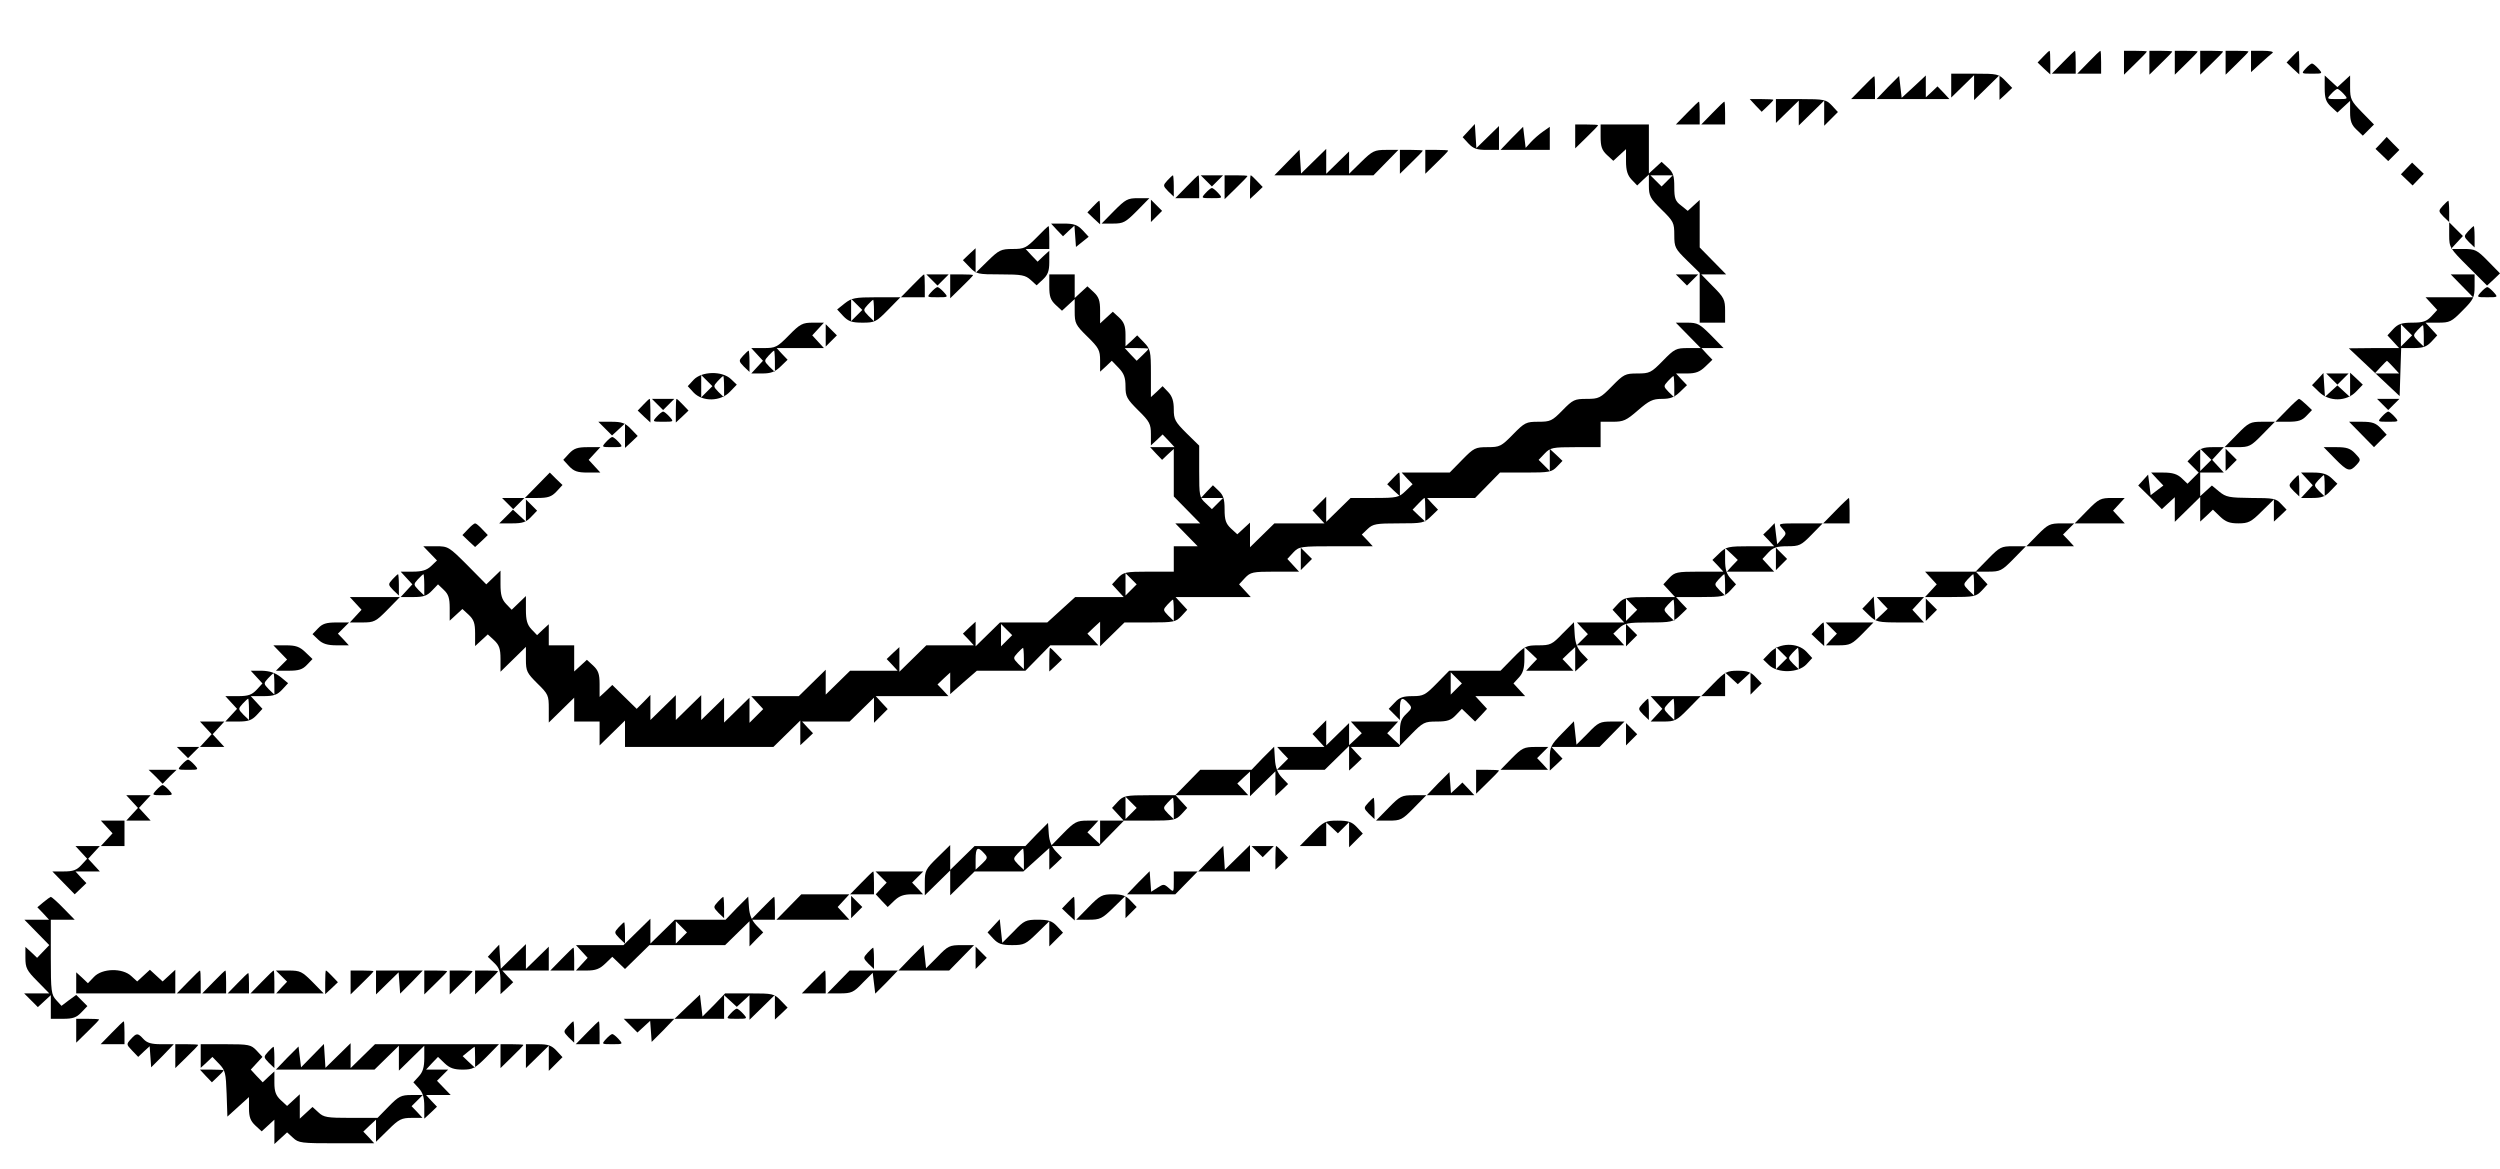 <?xml version="1.0" standalone="no"?>
<!DOCTYPE svg PUBLIC "-//W3C//DTD SVG 20010904//EN"
 "http://www.w3.org/TR/2001/REC-SVG-20010904/DTD/svg10.dtd">
<svg version="1.0" xmlns="http://www.w3.org/2000/svg"
 width="984pt" height="460pt" viewBox="0 0 984 460"
 preserveAspectRatio="xMidYMid meet">

<g transform="translate(0,460) scale(0.1,-0.1)"
fill="#000000" stroke="none">
<path d="M8042 4377 l-22 -23 25 -24 25 -23 0 46 c0 26 -1 47 -3 47 -2 0 -13
-10 -25 -23z"/>
<path d="M8120 4355 l-44 -45 47 0 47 0 0 45 c0 25 -1 45 -3 45 -2 0 -23 -20
-47 -45z"/>
<path d="M8220 4355 l-44 -45 47 0 47 0 0 45 c0 25 -1 45 -3 45 -2 0 -23 -20
-47 -45z"/>
<path d="M8360 4353 l0 -47 45 44 c25 24 45 45 45 47 0 2 -20 3 -45 3 l-45 0
0 -47z"/>
<path d="M8460 4353 l0 -47 45 44 c25 24 45 45 45 47 0 2 -20 3 -45 3 l-45 0
0 -47z"/>
<path d="M8560 4353 l0 -47 45 44 c25 24 45 45 45 47 0 2 -20 3 -45 3 l-45 0
0 -47z"/>
<path d="M8660 4353 l0 -47 45 44 c25 24 45 45 45 47 0 2 -20 3 -45 3 l-45 0
0 -47z"/>
<path d="M8760 4353 l0 -47 45 44 c25 24 45 45 45 47 0 2 -20 3 -45 3 l-45 0
0 -47z"/>
<path d="M8860 4358 l0 -42 38 35 c20 18 41 37 47 41 5 5 -12 8 -38 8 l-47 0
0 -42z"/>
<path d="M9022 4377 l-22 -23 25 -24 25 -23 0 46 c0 26 -1 47 -3 47 -2 0 -13
-10 -25 -23z"/>
<path d="M9075 4330 c-18 -20 -17 -20 25 -20 42 0 43 0 25 20 -10 11 -21 20
-25 20 -4 0 -15 -9 -25 -20z"/>
<path d="M7680 4263 l0 -47 45 44 45 44 0 -49 0 -49 50 49 50 49 0 -49 0 -48
25 23 25 24 -27 28 c-26 27 -31 28 -120 28 l-93 0 0 -47z"/>
<path d="M7330 4255 l-44 -45 47 0 47 0 0 45 c0 25 -1 45 -3 45 -2 0 -23 -20
-47 -45z"/>
<path d="M7430 4256 l-44 -46 144 0 143 0 -23 25 -24 25 -23 -22 -23 -21 0 43
0 43 -47 -44 -48 -44 -5 43 -5 43 -45 -45z"/>
<path d="M9150 4253 c0 -40 5 -54 25 -73 l25 -23 25 23 25 23 0 -45 c0 -35 6
-50 25 -68 l25 -24 22 22 22 22 -47 48 c-43 44 -47 52 -47 97 l0 48 -25 -23
-25 -23 -25 23 -25 23 0 -50z m75 -23 c18 -20 17 -20 -25 -20 -42 0 -43 0 -25
20 10 11 21 20 25 20 4 0 15 -9 25 -20z"/>
<path d="M6910 4185 l24 -25 23 22 c13 12 23 23 23 25 0 2 -21 3 -47 3 l-46 0
23 -25z"/>
<path d="M6990 4163 l0 -47 45 44 45 44 0 -49 0 -49 50 49 50 49 0 -49 0 -50
27 27 27 27 -24 26 c-22 23 -30 25 -122 25 l-98 0 0 -47z"/>
<path d="M6640 4155 l-44 -45 47 0 47 0 0 45 c0 25 -1 45 -3 45 -2 0 -23 -20
-47 -45z"/>
<path d="M6740 4155 l-44 -45 47 0 47 0 0 45 c0 25 -1 45 -3 45 -2 0 -23 -20
-47 -45z"/>
<path d="M5781 4086 l-24 -26 23 -25 c19 -20 33 -25 72 -25 l48 0 0 47 0 47
-44 -43 -45 -44 -3 47 -3 48 -24 -26z"/>
<path d="M6200 4063 l0 -47 45 44 c25 24 45 45 45 47 0 2 -20 3 -45 3 l-45 0
0 -47z"/>
<path d="M6300 4062 c0 -39 5 -53 25 -72 l25 -23 25 23 25 23 0 -48 c0 -36 6
-55 22 -72 l22 -23 23 22 23 21 0 -44 c0 -40 5 -50 50 -94 47 -46 50 -52 50
-100 0 -48 3 -54 50 -100 l50 -49 0 -98 0 -98 50 0 50 0 0 47 c0 43 -4 52 -47
95 l-47 48 49 0 49 0 -52 53 -52 53 0 94 0 93 -23 -21 -24 -22 -26 21 c-23 17
-27 28 -27 73 0 43 -4 57 -25 76 l-25 23 -25 -23 -25 -23 0 96 0 97 -95 0 -95
0 0 -48z m262 -174 l-22 -22 -22 22 -22 22 44 0 44 0 -22 -22z"/>
<path d="M5950 4056 l-44 -46 97 0 97 0 0 46 0 45 -27 -19 c-16 -11 -37 -30
-48 -42 l-20 -22 -5 41 -5 42 -45 -45z"/>
<path d="M9372 4037 l-22 -23 25 -24 25 -24 22 22 22 22 -25 25 -25 26 -22
-24z"/>
<path d="M5065 3960 l-49 -50 195 0 195 0 49 50 49 50 -49 0 c-45 0 -53 -4
-97 -47 l-48 -47 0 44 0 44 -45 -44 -45 -44 0 49 0 49 -49 -48 -50 -49 -3 47
-3 47 -50 -51z"/>
<path d="M5510 3963 l0 -47 45 44 c25 24 45 45 45 47 0 2 -20 3 -45 3 l-45 0
0 -47z"/>
<path d="M5610 3963 l0 -47 45 44 c25 24 45 45 45 47 0 2 -20 3 -45 3 l-45 0
0 -47z"/>
<path d="M9472 3937 l-22 -23 23 -22 23 -22 22 23 22 23 -23 22 -23 22 -22
-23z"/>
<path d="M4595 3890 c-18 -20 -18 -21 3 -43 l22 -21 0 42 c0 23 -2 42 -3 42
-2 0 -12 -9 -22 -20z"/>
<path d="M4670 3865 l-44 -45 47 0 47 0 0 45 c0 25 -1 45 -3 45 -2 0 -23 -20
-47 -45z"/>
<path d="M4748 3888 l22 -22 22 22 22 22 -44 0 -44 0 22 -22z"/>
<path d="M4820 3863 l0 -47 45 44 c25 24 45 45 45 47 0 2 -20 3 -45 3 l-45 0
0 -47z"/>
<path d="M4920 3863 l0 -46 25 23 25 24 -22 23 c-12 13 -23 23 -25 23 -2 0 -3
-21 -3 -47z"/>
<path d="M4745 3840 c-18 -20 -17 -20 25 -20 42 0 43 0 25 20 -10 11 -21 20
-25 20 -4 0 -15 -9 -25 -20z"/>
<path d="M4385 3770 l-49 -50 45 0 c41 0 49 5 94 50 l49 50 -45 0 c-41 0 -49
-5 -94 -50z"/>
<path d="M4302 3787 l-22 -23 25 -24 25 -23 0 46 c0 26 -1 47 -3 47 -2 0 -13
-10 -25 -23z"/>
<path d="M4530 3770 l0 -44 22 22 22 22 -22 22 -22 22 0 -44z"/>
<path d="M9615 3790 c-18 -20 -18 -21 3 -43 l22 -21 0 42 c0 23 -2 42 -3 42
-2 0 -12 -9 -22 -20z"/>
<path d="M4160 3695 l24 -25 22 21 23 21 3 -42 3 -42 25 20 25 20 -24 26 c-20
21 -34 26 -74 26 l-50 0 23 -25z"/>
<path d="M9640 3675 c0 -49 2 -52 75 -125 l74 -74 26 24 25 24 -47 48 c-44 45
-51 48 -97 48 l-49 0 23 25 24 26 -27 27 -27 27 0 -50z"/>
<path d="M4080 3665 c-41 -41 -48 -45 -94 -45 -46 0 -54 -4 -98 -47 l-48 -47
0 49 0 48 -25 -23 -25 -24 27 -28 c26 -27 31 -28 122 -28 83 0 97 -3 118 -22
l23 -21 25 23 c19 18 25 33 25 68 l0 45 -23 -21 -23 -22 -24 25 -23 25 46 0
47 0 0 45 c0 25 -1 45 -3 45 -2 0 -23 -20 -47 -45z"/>
<path d="M9715 3690 c-18 -20 -18 -21 3 -43 l22 -21 0 42 c0 23 -2 42 -3 42
-2 0 -12 -9 -22 -20z"/>
<path d="M3590 3475 l-44 -45 47 0 47 0 0 45 c0 25 -1 45 -3 45 -2 0 -23 -20
-47 -45z"/>
<path d="M3668 3498 l22 -22 22 22 22 22 -44 0 -44 0 22 -22z"/>
<path d="M3740 3473 l0 -47 45 44 c25 24 45 45 45 47 0 2 -20 3 -45 3 l-45 0
0 -47z"/>
<path d="M4130 3472 c0 -39 5 -53 25 -72 l25 -23 25 23 25 23 0 -49 c0 -46 3
-53 50 -99 45 -44 50 -54 50 -94 l0 -44 23 21 23 22 27 -28 c21 -22 27 -38 27
-73 0 -40 5 -49 50 -94 45 -44 50 -54 50 -94 l0 -44 23 21 23 22 24 -25 23
-25 -48 0 -48 0 23 -25 24 -25 23 22 23 21 0 -93 0 -94 52 -53 52 -53 -49 0
-49 0 44 -45 44 -45 -47 0 -47 0 0 -50 0 -50 -98 0 c-92 0 -100 -2 -122 -25
l-23 -25 23 -25 23 -25 -95 0 -96 0 -55 -50 -55 -50 -93 0 -93 0 -48 -47 -48
-47 0 49 0 48 -25 -23 -25 -24 22 -23 21 -23 -93 0 -94 0 -53 -52 -53 -52 0
49 0 48 -25 -23 -25 -24 22 -23 21 -23 -93 0 -94 0 -48 -47 -48 -47 0 49 0 49
-53 -52 -53 -52 -94 0 -93 0 23 -25 24 -26 -27 -27 -27 -27 0 50 0 49 -50 -49
-50 -49 0 49 0 49 -45 -44 -45 -44 0 49 0 49 -50 -49 -50 -49 0 49 0 49 -50
-49 -50 -49 0 49 0 50 -27 -28 -27 -27 -48 47 -48 47 -25 -24 -25 -23 0 50 c0
40 -5 54 -25 73 l-25 23 -25 -23 -25 -23 0 51 0 52 -50 0 -50 0 0 42 0 41 -23
-21 -23 -22 -22 23 c-17 18 -22 36 -22 77 l0 54 -28 -27 -28 -27 -22 23 c-17
18 -22 36 -22 77 l0 54 -28 -27 -28 -27 -74 75 c-73 73 -76 75 -124 75 l-50 0
27 -28 27 -28 -23 -22 c-17 -16 -36 -22 -72 -22 l-48 0 23 -25 23 -25 -23 -25
-23 -25 50 0 c40 0 54 5 73 25 l24 25 23 -22 c18 -17 23 -32 23 -71 l0 -50 25
23 25 23 25 -23 c20 -19 25 -33 25 -73 l0 -50 25 23 25 23 25 -23 c20 -19 25
-33 25 -74 l0 -50 50 49 50 49 0 -50 c0 -46 4 -53 45 -94 43 -42 45 -47 45
-99 l0 -55 50 49 50 49 0 -47 0 -47 50 0 50 0 0 -47 0 -47 50 49 50 49 0 -52
0 -52 292 0 292 0 53 52 53 52 0 -49 0 -48 25 23 25 24 -22 23 -21 23 93 0 94
0 48 47 48 47 0 -49 0 -50 27 27 27 27 -24 26 -23 25 143 0 143 0 -21 23 -22
23 25 24 25 23 0 -42 0 -43 52 46 53 46 95 0 96 0 49 50 49 50 95 0 94 0 -21
23 -22 23 25 24 25 23 0 -48 0 -49 48 47 48 47 100 0 c94 0 102 2 124 25 l23
25 -23 25 -23 25 148 0 148 0 -23 25 -23 25 23 25 c22 23 30 25 118 25 l95 0
-23 25 -23 25 23 25 c23 24 27 25 168 25 l145 0 -21 23 -22 23 23 22 c21 20
34 22 122 22 94 0 100 1 127 27 l28 27 -22 23 -21 23 94 0 95 0 49 50 49 50
101 0 c93 0 103 2 123 23 l22 23 -25 24 -25 23 0 -43 0 -44 -22 22 -22 22 24
25 c22 23 30 25 122 25 l98 0 0 50 0 50 48 0 c42 0 53 5 99 45 44 38 58 45 94
45 33 0 49 6 71 27 l28 27 -22 23 -21 23 43 0 c34 0 50 6 72 27 l28 27 -22 23
-21 23 43 0 44 0 -49 50 c-45 45 -53 50 -94 50 l-45 0 49 -50 49 -50 -50 0
c-47 0 -53 -3 -99 -50 -46 -47 -52 -50 -100 -50 -48 0 -54 -3 -100 -50 -46
-47 -52 -50 -100 -50 -47 0 -54 -3 -95 -45 -41 -42 -48 -45 -95 -45 -48 0 -54
-3 -100 -50 -46 -47 -52 -50 -100 -50 -48 0 -54 -3 -100 -50 l-49 -50 -95 0
-94 0 21 -23 22 -23 -28 -27 c-26 -25 -34 -27 -122 -27 l-94 0 -48 -47 -48
-47 0 49 0 50 -27 -27 -27 -27 24 -26 23 -25 -98 0 -99 0 -48 -47 -48 -47 0
49 0 48 -25 -23 -25 -23 -25 23 c-20 19 -25 33 -25 75 0 41 -5 56 -23 73 l-23
22 -24 -25 -23 -25 43 0 44 0 -22 -22 -22 -22 -25 24 c-24 22 -25 29 -25 125
l0 101 -50 49 c-45 45 -50 54 -50 94 0 32 -6 51 -22 68 l-22 23 -23 -22 -23
-21 0 93 c0 88 -2 96 -27 122 l-27 28 -23 -22 -23 -21 0 45 c0 35 -6 50 -25
68 l-25 23 -25 -23 -25 -23 0 50 c0 40 -5 54 -25 73 l-25 23 -25 -23 -25 -23
0 46 0 47 -50 0 -50 0 0 -48z m390 -245 c0 -2 -10 -13 -23 -25 l-23 -22 -24
25 -23 25 46 0 c26 0 47 -1 47 -3z m2070 -149 l0 -42 -22 21 c-21 22 -21 23
-3 43 10 11 20 20 22 20 1 0 3 -19 3 -42z m-980 -485 l0 -46 -25 23 -25 24 22
23 c12 13 23 23 25 23 2 0 3 -21 3 -47z m-3940 -295 l0 -42 -22 21 c-21 22
-21 23 -3 43 10 11 20 20 22 20 1 0 3 -19 3 -42z m2782 -20 l-22 -22 0 44 0
44 22 -22 22 -22 -22 -22z m168 -80 l0 -42 -22 21 c-21 22 -21 23 -3 43 10 11
20 20 22 20 1 0 3 -19 3 -42z m-658 -120 l-22 -22 0 44 0 44 22 -22 22 -22
-22 -22z m68 -70 l0 -42 -22 21 c-21 22 -21 23 -3 43 10 11 20 20 22 20 1 0 3
-19 3 -42z"/>
<path d="M6618 3498 l22 -22 22 22 22 22 -44 0 -44 0 22 -22z"/>
<path d="M9690 3475 l44 -45 -94 0 -93 0 23 -25 23 -25 -23 -25 c-19 -20 -33
-25 -75 -25 -42 0 -56 -5 -75 -25 l-23 -25 23 -25 23 -25 -99 0 -99 -1 100
-94 100 -94 3 95 3 94 48 0 c38 0 52 5 71 25 l23 25 -23 25 -23 25 49 0 c46 0
53 3 97 48 43 43 47 52 47 95 l0 47 -47 0 -47 0 44 -45z m-218 -217 l-22 -22
0 44 0 44 22 -22 22 -22 -22 -22z m68 20 l0 -42 -22 21 c-21 22 -21 23 -3 43
10 11 20 20 22 20 1 0 3 -19 3 -42z m-120 -123 l23 -25 -48 0 -48 0 23 25 c13
14 24 25 25 25 1 0 12 -11 25 -25z"/>
<path d="M3665 3450 c-18 -20 -17 -20 25 -20 42 0 43 0 25 20 -10 11 -21 20
-25 20 -4 0 -15 -9 -25 -20z"/>
<path d="M9765 3450 c-18 -20 -17 -20 25 -20 42 0 43 0 25 20 -10 11 -21 20
-25 20 -4 0 -15 -9 -25 -20z"/>
<path d="M3325 3406 l-30 -24 24 -26 c20 -21 34 -26 76 -26 48 0 54 3 100 50
l49 50 -94 0 c-85 0 -98 -3 -125 -24z m47 -48 l-22 -22 0 44 0 44 22 -22 22
-22 -22 -22z m68 20 l0 -42 -22 21 c-21 22 -21 23 -3 43 10 11 20 20 22 20 1
0 3 -19 3 -42z"/>
<path d="M3105 3280 c-46 -47 -53 -50 -99 -50 l-49 0 23 -25 23 -25 -23 -25
-23 -25 43 0 c34 0 50 6 72 27 l28 27 -22 23 -21 23 93 0 93 0 -23 25 -23 25
23 25 23 25 -44 0 c-40 0 -50 -5 -94 -50z m-55 -102 l0 -42 -22 21 c-21 22
-21 23 -3 43 10 11 20 20 22 20 1 0 3 -19 3 -42z"/>
<path d="M3250 3280 l0 -44 22 22 22 22 -22 22 -22 22 0 -44z"/>
<path d="M2925 3200 c-18 -20 -18 -21 3 -43 l22 -21 0 42 c0 23 -2 42 -3 42
-2 0 -12 -9 -22 -20z"/>
<path d="M2730 3105 l-23 -25 23 -25 c35 -37 106 -36 143 3 l27 28 -23 22
c-35 33 -115 31 -147 -3z m52 -47 l-22 -22 0 44 0 44 22 -22 22 -22 -22 -22z
m68 20 l0 -42 -22 21 c-21 22 -21 23 -3 43 10 11 20 20 22 20 1 0 3 -19 3 -42z"/>
<path d="M9123 3108 l-23 -24 28 -27 c40 -39 107 -38 145 1 l27 28 -25 24 -25
23 0 -48 0 -48 -25 23 -25 23 -24 -22 -25 -23 -3 47 -3 47 -22 -24z"/>
<path d="M9178 3108 l22 -22 22 22 22 22 -44 0 -44 0 22 -22z"/>
<path d="M2532 3007 l-22 -23 25 -24 25 -23 0 46 c0 26 -1 47 -3 47 -2 0 -13
-10 -25 -23z"/>
<path d="M2588 3008 l22 -22 22 22 22 22 -44 0 -44 0 22 -22z"/>
<path d="M2660 2983 l0 -46 25 23 25 24 -22 23 c-12 13 -23 23 -25 23 -2 0 -3
-21 -3 -47z"/>
<path d="M9000 2985 l-44 -45 50 0 c40 0 55 5 72 23 l22 23 -23 22 c-13 12
-25 22 -28 22 -3 0 -25 -20 -49 -45z"/>
<path d="M9378 3008 l22 -22 22 22 22 22 -44 0 -44 0 22 -22z"/>
<path d="M2585 2960 c-18 -20 -17 -20 25 -20 42 0 43 0 25 20 -10 11 -21 20
-25 20 -4 0 -15 -9 -25 -20z"/>
<path d="M9375 2960 c-18 -20 -17 -20 25 -20 42 0 43 0 25 20 -10 11 -21 20
-25 20 -4 0 -15 -9 -25 -20z"/>
<path d="M2382 2913 l27 -27 26 24 25 23 0 -48 0 -48 25 23 25 24 -27 28 c-22
23 -35 28 -77 28 l-51 0 27 -27z"/>
<path d="M8805 2890 l-49 -50 50 0 c47 0 53 3 99 50 l49 50 -50 0 c-47 0 -53
-3 -99 -50z"/>
<path d="M9295 2890 l49 -50 25 25 25 24 -24 26 c-19 20 -33 25 -74 25 l-50 0
49 -50z"/>
<path d="M2385 2860 c-18 -20 -17 -20 25 -20 42 0 43 0 25 20 -10 11 -21 20
-25 20 -4 0 -15 -9 -25 -20z"/>
<path d="M2240 2815 l-23 -25 23 -25 c19 -20 33 -25 73 -25 l50 0 -23 25 -23
25 23 25 23 25 -50 0 c-40 0 -54 -5 -73 -25z"/>
<path d="M8637 2812 l-27 -28 22 -22 22 -22 -22 -22 -22 -22 -23 22 c-17 16
-36 22 -72 22 l-48 0 24 -26 24 -25 -25 -19 -25 -19 -5 41 -5 40 -19 -21 -20
-22 47 -46 46 -47 26 24 25 23 0 -48 0 -49 50 49 50 49 0 -49 0 -48 25 23 25
24 28 -27 c22 -21 38 -27 72 -27 39 0 50 5 92 47 l48 47 0 -44 0 -43 25 23 25
24 -22 23 c-19 21 -30 23 -117 23 -87 1 -99 3 -126 25 l-29 24 -23 -21 -23
-21 0 46 0 47 47 0 46 0 -23 25 -23 25 23 25 23 25 -44 0 c-36 0 -51 -5 -72
-28z m45 -44 l-22 -22 0 44 0 44 22 -22 22 -22 -22 -22z"/>
<path d="M9190 2795 c50 -51 59 -53 85 -25 18 20 18 21 -5 45 -19 20 -33 25
-74 25 l-50 0 44 -45z"/>
<path d="M8760 2790 l0 -44 22 22 22 22 -22 22 -22 22 0 -44z"/>
<path d="M2115 2690 l-49 -50 50 0 c41 0 55 5 74 25 l24 26 -25 24 -25 25 -49
-50z"/>
<path d="M5482 2717 l-22 -23 25 -24 25 -23 0 46 c0 26 -1 47 -3 47 -2 0 -13
-10 -25 -23z"/>
<path d="M9080 2715 l23 -25 -23 -25 -23 -25 44 0 c37 0 51 5 72 28 l27 28
-23 22 c-17 16 -36 22 -72 22 l-48 0 23 -25z m70 -27 l0 -42 -22 21 c-21 22
-21 23 -3 43 10 11 20 20 22 20 1 0 3 -19 3 -42z"/>
<path d="M9025 2710 c-18 -20 -18 -21 3 -43 l22 -21 0 42 c0 23 -2 42 -3 42
-2 0 -12 -9 -22 -20z"/>
<path d="M1998 2618 l22 -22 22 22 22 22 -44 0 -44 0 22 -22z"/>
<path d="M7225 2590 l-49 -50 52 0 52 0 0 50 c0 28 -1 50 -3 50 -1 0 -25 -22
-52 -50z"/>
<path d="M8215 2590 l-49 -50 99 0 98 0 -23 25 -23 25 23 25 23 25 -49 0 c-46
0 -53 -3 -99 -50z"/>
<path d="M2070 2590 l0 -43 -25 23 -26 24 -27 -27 -27 -27 51 0 c41 0 55 5 74
25 l24 25 -22 22 -22 22 0 -44z"/>
<path d="M1842 2517 l-22 -23 25 -24 25 -23 25 23 25 24 -22 23 c-12 13 -24
23 -28 23 -4 0 -16 -10 -28 -23z"/>
<path d="M6963 2518 l-23 -22 22 -23 21 -23 -93 0 c-88 0 -96 -2 -122 -27
l-28 -27 22 -23 21 -23 -95 0 c-88 0 -96 -2 -118 -25 l-23 -25 23 -25 23 -25
-100 0 c-93 0 -101 -2 -123 -25 l-23 -25 23 -25 23 -25 -93 0 -93 0 21 -23 22
-23 -22 -22 -22 -22 94 0 93 0 -21 23 -22 23 23 22 c21 19 34 22 117 22 88 0
96 2 122 27 l28 27 -22 23 -21 23 95 0 c88 0 96 2 118 25 l23 25 -21 23 c-16
17 -22 36 -22 72 l0 48 25 -23 25 -24 -22 -23 -21 -23 93 0 93 0 -23 25 -23
25 23 25 c19 20 33 25 75 25 47 0 54 3 95 45 l44 45 -88 0 c-88 0 -89 0 -71
-20 17 -19 17 -21 -1 -41 l-19 -21 -5 41 -5 42 -22 -23z m-173 -220 l0 -42
-22 21 c-21 22 -21 23 -3 43 10 11 20 20 22 20 1 0 3 -19 3 -42z m-368 -120
l-22 -22 0 44 0 44 22 -22 22 -22 -22 -22z m168 20 l0 -42 -22 21 c-21 22 -21
23 -3 43 10 11 20 20 22 20 1 0 3 -19 3 -42z"/>
<path d="M8020 2495 l-44 -45 94 0 93 0 -21 23 -22 23 22 22 22 22 -50 0 c-46
0 -53 -4 -94 -45z"/>
<path d="M7825 2400 l-49 -50 -100 0 -99 0 23 -25 23 -25 -23 -25 -23 -25 100
0 c93 0 101 2 123 25 l23 25 -23 25 -23 25 49 0 c46 0 53 3 99 50 l49 50 -50
0 c-47 0 -53 -3 -99 -50z m-55 -102 l0 -42 -22 21 c-21 22 -21 23 -3 43 10 11
20 20 22 20 1 0 3 -19 3 -42z"/>
<path d="M5120 2400 l0 -44 22 22 22 22 -22 22 -22 22 0 -44z"/>
<path d="M6990 2400 l0 -44 22 22 22 22 -22 22 -22 22 0 -44z"/>
<path d="M1545 2320 c-18 -20 -18 -21 3 -43 l22 -21 0 42 c0 23 -2 42 -3 42
-2 0 -12 -9 -22 -20z"/>
<path d="M1400 2225 l23 -25 -23 -25 -23 -25 49 0 c46 0 53 3 99 50 l49 50
-99 0 -98 0 23 -25z"/>
<path d="M7353 2228 l-23 -24 28 -27 c26 -25 34 -27 122 -27 l93 0 -23 25 -23
25 23 25 23 25 -93 0 -93 0 21 -23 22 -23 -24 -23 -25 -23 -3 47 -3 47 -22
-24z"/>
<path d="M7580 2200 l0 -44 22 22 22 22 -22 22 -22 22 0 -44z"/>
<path d="M1252 2127 l-22 -23 23 -22 c17 -16 36 -22 72 -22 l48 0 -21 23 -22
23 22 22 22 22 -50 0 c-40 0 -55 -5 -72 -23z"/>
<path d="M6150 2106 c-41 -43 -48 -46 -95 -46 -48 0 -54 -3 -100 -50 l-49 -50
-101 0 -101 0 -49 -50 c-45 -46 -53 -50 -95 -50 -37 0 -52 -5 -70 -25 l-24
-25 22 -22 22 -22 0 42 c0 46 8 52 33 24 16 -17 15 -20 -8 -42 -20 -19 -25
-33 -25 -73 l0 -50 -25 23 -25 24 22 23 21 23 -93 0 -93 0 21 -23 22 -23 -25
-24 -25 -23 0 43 0 44 -45 -44 -45 -44 0 49 0 50 -27 -27 -27 -27 24 -26 23
-25 -93 0 -93 0 21 -23 22 -23 -22 -22 -22 -22 94 0 94 0 48 47 48 47 0 -49 0
-48 25 23 25 24 -22 23 -21 23 94 0 95 0 49 50 c46 47 52 50 100 50 42 0 56 5
75 25 l24 25 26 -25 26 -25 24 25 23 25 -23 25 -23 25 98 0 98 0 -23 25 -23
25 21 23 c16 17 22 36 22 72 l0 48 25 -23 25 -24 -22 -23 -21 -23 93 0 93 0
-21 23 -22 23 25 24 25 23 0 -48 0 -48 25 23 25 24 -24 25 c-18 19 -26 40 -28
74 l-3 48 -45 -45z m-418 -218 l-22 -22 0 44 0 44 22 -22 22 -22 -22 -22z"/>
<path d="M7152 2127 l-22 -23 25 -24 25 -23 0 46 c0 26 -1 47 -3 47 -2 0 -13
-10 -25 -23z"/>
<path d="M7208 2128 l22 -22 -22 -23 -21 -23 49 0 c46 0 53 4 94 45 l44 45
-94 0 -94 0 22 -22z"/>
<path d="M6400 2100 l0 -44 22 22 22 22 -22 22 -22 22 0 -44z"/>
<path d="M1103 2032 l27 -28 -22 -22 -22 -22 50 0 c40 0 55 5 72 23 l22 23
-28 27 c-23 22 -38 27 -77 27 l-49 0 27 -28z"/>
<path d="M6967 2032 l-27 -28 23 -22 c35 -33 115 -31 147 3 l23 25 -23 25
c-35 37 -106 36 -143 -3z m45 -44 l-22 -22 0 44 0 44 22 -22 22 -22 -22 -22z
m68 20 l0 -42 -22 21 c-21 22 -21 23 -3 43 10 11 20 20 22 20 1 0 3 -19 3 -42z"/>
<path d="M4130 2003 l0 -46 25 23 25 24 -22 23 c-12 13 -23 23 -25 23 -2 0 -3
-21 -3 -47z"/>
<path d="M1010 1935 l23 -25 -23 -25 c-19 -20 -33 -25 -73 -25 l-50 0 23 -25
23 -25 -23 -25 -23 -25 50 0 c40 0 54 5 73 25 l23 25 -23 25 -23 25 50 0 c40
0 54 5 73 25 l24 26 -29 24 c-22 17 -43 24 -74 25 l-44 0 23 -25z m70 -27 l0
-42 -22 21 c-21 22 -21 23 -3 43 10 11 20 20 22 20 1 0 3 -19 3 -42z m-100
-100 l0 -42 -22 21 c-21 22 -21 23 -3 43 10 11 20 20 22 20 1 0 3 -19 3 -42z"/>
<path d="M6745 1910 l-49 -50 47 0 47 0 0 47 0 46 25 -23 25 -23 25 23 25 23
0 -43 0 -44 22 22 22 22 -24 25 c-18 20 -33 25 -70 25 -42 0 -50 -4 -95 -50z"/>
<path d="M6520 1835 l23 -25 -23 -25 -23 -25 49 0 c46 0 53 3 99 50 l49 50
-99 0 -98 0 23 -25z m70 -27 l0 -42 -22 21 c-21 22 -21 23 -3 43 10 11 20 20
22 20 1 0 3 -19 3 -42z"/>
<path d="M6465 1830 c-18 -20 -18 -21 3 -43 l22 -21 0 42 c0 23 -2 42 -3 42
-2 0 -12 -9 -22 -20z"/>
<path d="M810 1735 l23 -25 -23 -25 -23 -25 48 0 48 0 -23 25 -23 25 23 25 23
25 -48 0 -48 0 23 -25z"/>
<path d="M6148 1713 c-44 -45 -48 -53 -48 -98 l0 -48 25 23 25 24 -22 23 -21
23 94 0 95 0 49 50 49 50 -50 0 c-46 0 -53 -3 -94 -46 l-45 -45 -5 46 -5 46
-47 -48z"/>
<path d="M6400 1710 l0 -44 22 22 22 22 -22 22 -22 22 0 -44z"/>
<path d="M718 1638 l22 -22 22 22 22 22 -44 0 -44 0 22 -22z"/>
<path d="M4970 1616 l-44 -46 -101 0 -101 0 -49 -50 -49 -50 -101 0 c-95 0
-103 -2 -125 -25 l-23 -25 23 -25 23 -25 -46 0 -47 0 0 -47 0 -46 -25 23 -25
24 22 23 21 23 -44 0 c-40 0 -50 -5 -94 -50 l-49 -50 95 0 95 0 49 50 49 50
101 0 c95 0 103 2 125 25 l23 25 -23 25 -23 25 143 0 143 0 -21 23 -22 23 25
24 25 23 0 -48 0 -49 50 49 50 49 0 -49 0 -48 25 23 25 24 -24 25 c-18 19 -26
40 -28 74 l-3 48 -45 -45z m-518 -218 l-22 -22 0 44 0 44 22 -22 22 -22 -22
-22z m168 20 l0 -42 -22 21 c-21 22 -21 23 -3 43 10 11 20 20 22 20 1 0 3 -19
3 -42z"/>
<path d="M5950 1615 l-44 -45 94 0 93 0 -21 23 -22 23 22 22 22 22 -50 0 c-46
0 -53 -4 -94 -45z"/>
<path d="M715 1590 c-18 -20 -17 -20 25 -20 42 0 43 0 25 20 -10 11 -21 20
-25 20 -4 0 -15 -9 -25 -20z"/>
<path d="M613 1543 l27 -28 27 28 28 27 -55 0 -55 0 28 -27z"/>
<path d="M5810 1523 l0 -47 45 44 c25 24 45 45 45 47 0 2 -20 3 -45 3 l-45 0
0 -47z"/>
<path d="M5660 1516 l-44 -46 94 0 93 0 -23 25 -24 25 -22 -21 -23 -21 -3 41
-3 42 -45 -45z"/>
<path d="M615 1490 c-18 -20 -17 -20 25 -20 42 0 43 0 25 20 -10 11 -21 20
-25 20 -4 0 -15 -9 -25 -20z"/>
<path d="M520 1445 l23 -25 -23 -25 -23 -25 48 0 48 0 -23 25 -23 25 23 25 23
25 -48 0 -48 0 23 -25z"/>
<path d="M5465 1420 l-49 -50 50 0 c47 0 53 3 99 50 l49 50 -50 0 c-47 0 -53
-3 -99 -50z"/>
<path d="M5385 1440 c-18 -20 -18 -21 3 -43 l22 -21 0 42 c0 23 -2 42 -3 42
-2 0 -12 -9 -22 -20z"/>
<path d="M420 1345 l23 -25 -23 -25 -23 -25 46 0 47 0 0 50 0 50 -47 0 -46 0
23 -25z"/>
<path d="M5165 1320 l-49 -50 52 0 52 0 0 47 0 46 23 -21 23 -22 22 22 22 22
0 -49 0 -50 27 27 27 27 -24 26 c-19 20 -33 25 -75 25 -48 0 -54 -3 -100 -50z"/>
<path d="M4080 1316 l-44 -46 -100 0 -100 0 -48 -47 -48 -47 0 49 0 49 -50
-49 c-47 -46 -50 -52 -50 -99 l0 -50 50 49 50 49 0 -49 0 -49 48 47 48 47 96
0 96 0 51 46 51 46 0 -43 0 -42 25 23 25 24 -24 25 c-17 18 -26 40 -28 69 l-3
43 -45 -45z m-207 -74 c16 -17 15 -20 -8 -42 l-25 -23 0 41 c0 46 8 52 33 24z
m157 -24 l0 -42 -22 21 c-21 22 -21 23 -3 43 10 11 20 20 22 20 1 0 3 -19 3
-42z"/>
<path d="M320 1245 l23 -25 -23 -25 c-18 -20 -33 -25 -69 -25 l-45 0 44 -45
44 -45 23 22 23 22 -22 23 -21 23 48 0 48 0 -23 25 -23 25 23 25 23 25 -48 0
-48 0 23 -25z"/>
<path d="M4765 1220 l-49 -50 102 0 102 0 0 52 0 52 -49 -48 -50 -49 -3 47 -3
47 -50 -51z"/>
<path d="M4948 1248 l22 -22 22 22 22 22 -44 0 -44 0 22 -22z"/>
<path d="M5020 1223 l0 -46 25 23 25 24 -22 23 c-12 13 -23 23 -25 23 -2 0 -3
-21 -3 -47z"/>
<path d="M3390 1125 l-44 -45 47 0 47 0 0 45 c0 25 -1 45 -3 45 -2 0 -23 -20
-47 -45z"/>
<path d="M3468 1148 l22 -22 -22 -23 -21 -23 23 -25 24 -25 26 25 c20 19 37
25 70 25 l43 0 -21 23 -22 23 22 22 22 22 -94 0 -94 0 22 -22z"/>
<path d="M4480 1126 l-44 -46 95 0 95 0 44 45 44 45 -47 0 -47 0 0 -42 c0 -40
0 -41 -20 -23 -18 16 -21 16 -44 1 l-25 -16 -3 41 -3 40 -45 -45z"/>
<path d="M3105 1030 l-49 -50 144 0 143 0 -23 25 -23 25 23 25 23 25 -94 0
-95 0 -49 -50z"/>
<path d="M4285 1030 l-49 -50 49 0 c45 0 53 4 97 47 l48 47 0 -44 0 -44 22 22
22 22 -24 25 c-18 20 -33 25 -70 25 -42 0 -50 -4 -95 -50z"/>
<path d="M171 1049 l-24 -20 23 -24 23 -25 -48 0 -49 0 49 -50 49 -50 -24 -25
-24 -25 -23 22 -23 21 0 -43 c0 -39 5 -50 47 -92 l47 -48 -49 0 -50 0 27 -27
27 -27 26 24 25 23 0 -46 0 -47 48 0 c39 0 53 5 72 25 l24 25 -22 22 -22 22
-29 -21 -29 -22 -21 23 c-19 21 -21 33 -21 169 l0 147 47 0 47 0 -44 45 c-24
25 -47 45 -50 45 -3 -1 -16 -10 -29 -21z"/>
<path d="M2825 1050 c-18 -20 -18 -21 3 -43 l22 -21 0 42 c0 23 -2 42 -3 42
-2 0 -12 -9 -22 -20z"/>
<path d="M2900 1026 l-44 -46 -100 0 -100 0 -48 -47 -48 -47 0 49 0 49 -53
-52 -53 -52 -94 0 -93 0 23 -25 23 -25 -23 -25 -23 -25 43 0 c34 0 50 6 72 27
l28 27 25 -24 25 -24 48 47 48 47 149 0 149 0 48 47 48 47 0 -49 0 -50 27 28
27 27 -26 27 c-19 20 -28 41 -30 71 l-3 43 -45 -45z m-218 -118 l-22 -22 0 44
0 44 22 -22 22 -22 -22 -22z"/>
<path d="M3000 1025 l-44 -45 47 0 47 0 0 45 c0 25 -1 45 -3 45 -2 0 -23 -20
-47 -45z"/>
<path d="M3350 1030 l0 -44 22 22 22 22 -22 22 -22 22 0 -44z"/>
<path d="M4202 1047 l-22 -23 25 -24 25 -23 0 46 c0 26 -1 47 -3 47 -2 0 -13
-10 -25 -23z"/>
<path d="M3911 956 l-24 -26 23 -25 c19 -20 33 -25 74 -25 47 0 54 4 98 47
l48 47 0 -49 0 -50 27 27 27 27 -24 26 c-19 20 -33 25 -75 25 -47 0 -54 -3
-95 -46 l-45 -45 -5 46 -5 47 -24 -26z"/>
<path d="M2435 950 c-18 -20 -18 -21 3 -43 l22 -21 0 42 c0 23 -2 42 -3 42 -2
0 -12 -9 -22 -20z"/>
<path d="M1942 858 l-22 -24 25 -24 c20 -19 25 -33 25 -73 l0 -50 25 23 25 24
-22 23 -21 23 91 0 92 0 0 47 0 47 -45 -44 -45 -44 0 49 0 49 -49 -48 -50 -49
-3 47 -3 48 -23 -24z"/>
<path d="M3585 831 l-49 -51 100 0 100 0 49 50 49 50 -50 0 c-46 0 -53 -3 -94
-46 l-45 -45 -5 46 -5 46 -50 -50z"/>
<path d="M2210 825 l-44 -45 47 0 47 0 0 45 c0 25 -1 45 -3 45 -2 0 -23 -20
-47 -45z"/>
<path d="M3415 850 c-18 -20 -18 -21 3 -43 l22 -21 0 42 c0 23 -2 42 -3 42 -2
0 -12 -9 -22 -20z"/>
<path d="M3840 830 l0 -44 22 22 22 22 -22 22 -22 22 0 -44z"/>
<path d="M370 755 l-24 -25 -23 22 -23 21 0 -41 0 -42 195 0 195 0 0 47 0 46
-25 -23 -25 -23 -25 23 -25 23 -25 -23 -25 -23 -23 21 c-35 33 -115 31 -147
-3z"/>
<path d="M740 735 l-44 -45 47 0 47 0 0 45 c0 25 -1 45 -3 45 -2 0 -23 -20
-47 -45z"/>
<path d="M840 735 l-44 -45 47 0 47 0 0 45 c0 25 -1 45 -3 45 -2 0 -23 -20
-47 -45z"/>
<path d="M1030 735 l-44 -45 47 0 47 0 0 45 c0 25 -1 45 -3 45 -2 0 -23 -20
-47 -45z"/>
<path d="M1108 758 l22 -22 -22 -23 -21 -23 93 0 94 0 -44 45 c-41 41 -48 45
-94 45 l-50 0 22 -22z"/>
<path d="M1280 733 l0 -46 25 23 25 24 -22 23 c-12 13 -23 23 -25 23 -2 0 -3
-21 -3 -47z"/>
<path d="M1380 733 l0 -47 45 44 c25 24 45 45 45 47 0 2 -20 3 -45 3 l-45 0 0
-47z"/>
<path d="M1480 733 l0 -47 44 43 45 44 3 -42 3 -42 45 45 44 46 -92 0 -92 0 0
-47z"/>
<path d="M1670 733 l0 -47 45 44 c25 24 45 45 45 47 0 2 -20 3 -45 3 l-45 0 0
-47z"/>
<path d="M1770 733 l0 -47 45 44 c25 24 45 45 45 47 0 2 -20 3 -45 3 l-45 0 0
-47z"/>
<path d="M1870 733 l0 -47 45 44 c25 24 45 45 45 47 0 2 -20 3 -45 3 l-45 0 0
-47z"/>
<path d="M3200 735 l-44 -45 47 0 47 0 0 45 c0 25 -1 45 -3 45 -2 0 -23 -20
-47 -45z"/>
<path d="M3300 735 l-44 -45 50 0 c45 0 54 4 89 41 l40 40 5 -41 5 -41 45 45
44 46 -95 0 -95 0 -44 -45z"/>
<path d="M935 730 l-39 -40 42 0 42 0 0 40 c0 22 -1 40 -3 40 -2 0 -21 -18
-42 -40z"/>
<path d="M2810 644 l-45 -45 -5 43 -5 43 -50 -47 -50 -48 98 0 97 0 0 47 0 46
25 -23 25 -23 25 23 25 23 0 -48 0 -49 50 49 50 49 0 -49 0 -48 25 23 25 24
-27 28 c-26 27 -31 28 -123 28 l-96 0 -44 -46z"/>
<path d="M2875 610 c-18 -20 -17 -20 25 -20 42 0 43 0 25 20 -10 11 -21 20
-25 20 -4 0 -15 -9 -25 -20z"/>
<path d="M300 543 l0 -47 45 44 c25 24 45 45 45 47 0 2 -20 3 -45 3 l-45 0 0
-47z"/>
<path d="M2482 563 l27 -27 25 23 25 23 3 -41 3 -42 45 45 44 46 -99 0 -100 0
27 -27z"/>
<path d="M440 535 l-44 -45 47 0 47 0 0 45 c0 25 -1 45 -3 45 -2 0 -23 -20
-47 -45z"/>
<path d="M2235 560 c-18 -20 -18 -21 3 -43 l22 -21 0 42 c0 23 -2 42 -3 42 -2
0 -12 -9 -22 -20z"/>
<path d="M2310 535 l-44 -45 47 0 47 0 0 45 c0 25 -1 45 -3 45 -2 0 -23 -20
-47 -45z"/>
<path d="M515 510 c-18 -20 -18 -21 5 -45 l24 -25 22 21 23 21 3 -41 3 -42 45
45 44 46 -50 0 c-38 0 -55 5 -69 20 -23 25 -27 25 -50 0z"/>
<path d="M2385 510 c-18 -20 -17 -20 25 -20 42 0 43 0 25 20 -10 11 -21 20
-25 20 -4 0 -15 -9 -25 -20z"/>
<path d="M690 443 l0 -47 45 44 c25 24 45 45 45 47 0 2 -20 3 -45 3 l-45 0 0
-47z"/>
<path d="M790 443 l0 -46 23 21 23 22 27 -28 c24 -25 26 -36 29 -117 l3 -90
43 39 42 38 0 -44 c0 -35 6 -50 25 -68 l25 -23 25 23 25 23 0 -48 0 -48 25 23
25 23 23 -21 c22 -21 33 -22 172 -22 l148 0 -21 23 -22 23 25 24 25 23 0 -43
0 -44 48 47 c42 42 53 47 92 47 l43 0 -21 23 -22 23 22 22 22 22 -45 0 c-40 0
-50 -5 -89 -45 l-44 -45 -105 0 c-94 0 -107 2 -128 22 l-23 21 -25 -23 -25
-23 0 48 0 48 -25 -23 -25 -23 -25 23 c-19 18 -25 33 -25 68 l0 45 -23 -21
-23 -22 -24 25 -23 25 23 25 23 25 -23 25 c-22 23 -30 25 -122 25 l-98 0 0
-47z"/>
<path d="M1230 445 l-45 -46 -5 41 -5 41 -45 -45 -44 -46 194 0 194 0 48 47
48 47 0 -49 0 -49 50 49 50 49 0 -49 c0 -36 -6 -55 -22 -72 l-21 -23 21 -23
c16 -17 22 -36 22 -72 l0 -48 25 23 25 24 -22 23 -21 23 48 0 49 0 -27 28 -27
28 22 22 22 22 -44 0 -43 0 23 25 24 25 26 -25 c20 -19 37 -25 71 -25 40 0 49
5 94 50 l49 50 -244 0 -244 0 -48 -47 -48 -47 0 49 0 49 -49 -48 -50 -49 -3
47 -3 47 -45 -46z m640 -7 l0 -41 -25 23 -24 23 22 18 c12 10 23 18 25 19 1 0
2 -19 2 -42z"/>
<path d="M1970 443 l0 -47 45 44 c25 24 45 45 45 47 0 2 -20 3 -45 3 l-45 0 0
-47z"/>
<path d="M2070 443 l0 -47 45 44 45 44 0 -49 0 -50 27 27 27 27 -24 26 c-19
20 -33 25 -72 25 l-48 0 0 -47z"/>
<path d="M1055 460 c-18 -20 -18 -21 3 -43 l22 -21 0 42 c0 23 -2 42 -3 42 -2
0 -12 -9 -22 -20z"/>
<path d="M810 365 l24 -25 23 22 c13 12 23 23 23 25 0 2 -21 3 -47 3 l-46 0
23 -25z"/>
</g>
</svg>
